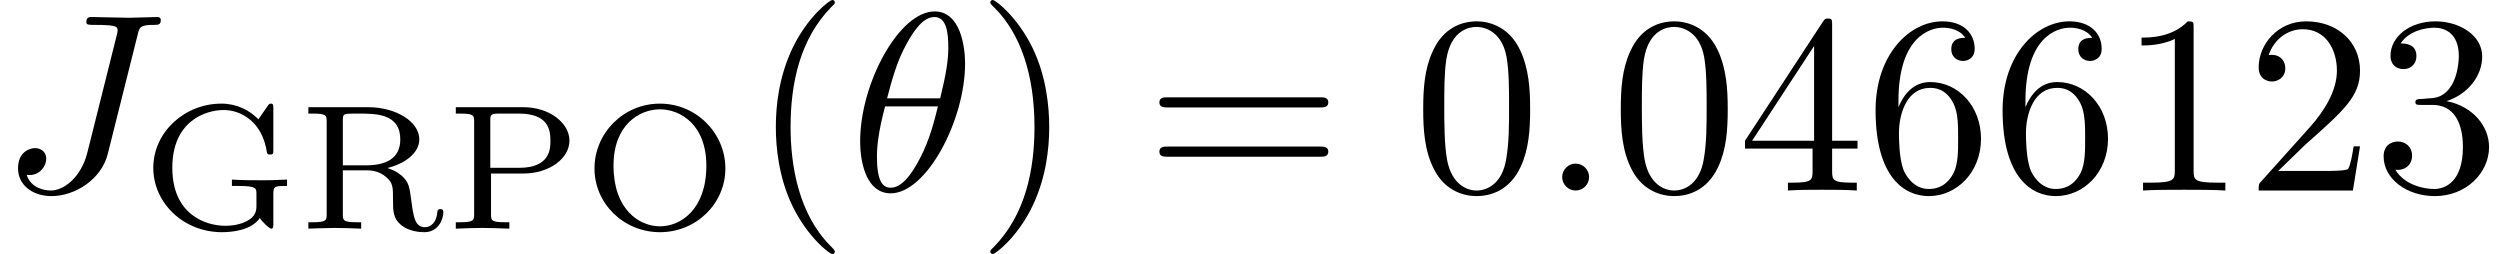 <?xml version='1.0' encoding='UTF-8'?>
<!-- This file was generated by dvisvgm 3.0.3 -->
<svg version='1.1' xmlns='http://www.w3.org/2000/svg' xmlns:xlink='http://www.w3.org/1999/xlink' width='98.046pt' height='9.963pt' viewBox='122.833 -11.059 98.046 9.963'>
<defs>
<path id='g1-40' d='M3.298 2.391C3.298 2.361 3.298 2.341 3.128 2.172C1.883 .917 1.564-.966 1.564-2.491C1.564-4.224 1.943-5.958 3.168-7.203C3.298-7.323 3.298-7.342 3.298-7.372C3.298-7.442 3.258-7.472 3.198-7.472C3.098-7.472 2.202-6.795 1.614-5.529C1.106-4.433 .986-3.328 .986-2.491C.986-1.714 1.096-.508 1.644 .618C2.242 1.843 3.098 2.491 3.198 2.491C3.258 2.491 3.298 2.461 3.298 2.391Z'/>
<path id='g1-41' d='M2.879-2.491C2.879-3.268 2.77-4.473 2.222-5.599C1.624-6.824 .767-7.472 .667-7.472C.608-7.472 .568-7.432 .568-7.372C.568-7.342 .568-7.323 .757-7.143C1.733-6.157 2.301-4.573 2.301-2.491C2.301-.787 1.933 .966 .697 2.222C.568 2.341 .568 2.361 .568 2.391C.568 2.451 .608 2.491 .667 2.491C.767 2.491 1.664 1.813 2.252 .548C2.76-.548 2.879-1.654 2.879-2.491Z'/>
<path id='g1-48' d='M4.583-3.188C4.583-3.985 4.533-4.782 4.184-5.519C3.726-6.476 2.909-6.635 2.491-6.635C1.893-6.635 1.166-6.376 .757-5.45C.438-4.762 .389-3.985 .389-3.188C.389-2.441 .428-1.544 .837-.787C1.265 .02 1.993 .219 2.481 .219C3.019 .219 3.776 .01 4.214-.936C4.533-1.624 4.583-2.401 4.583-3.188ZM2.481 0C2.092 0 1.504-.249 1.325-1.205C1.215-1.803 1.215-2.72 1.215-3.308C1.215-3.945 1.215-4.603 1.295-5.141C1.484-6.326 2.232-6.416 2.481-6.416C2.809-6.416 3.467-6.237 3.656-5.25C3.756-4.692 3.756-3.935 3.756-3.308C3.756-2.56 3.756-1.883 3.646-1.245C3.497-.299 2.929 0 2.481 0Z'/>
<path id='g1-49' d='M2.929-6.376C2.929-6.615 2.929-6.635 2.7-6.635C2.082-5.998 1.205-5.998 .887-5.998V-5.689C1.086-5.689 1.674-5.689 2.192-5.948V-.787C2.192-.428 2.162-.309 1.265-.309H.946V0C1.295-.03 2.162-.03 2.56-.03S3.826-.03 4.174 0V-.309H3.856C2.959-.309 2.929-.418 2.929-.787V-6.376Z'/>
<path id='g1-50' d='M1.265-.767L2.321-1.793C3.875-3.168 4.473-3.706 4.473-4.702C4.473-5.838 3.577-6.635 2.361-6.635C1.235-6.635 .498-5.719 .498-4.832C.498-4.274 .996-4.274 1.026-4.274C1.196-4.274 1.544-4.394 1.544-4.802C1.544-5.061 1.365-5.32 1.016-5.32C.936-5.32 .917-5.32 .887-5.31C1.116-5.958 1.654-6.326 2.232-6.326C3.138-6.326 3.567-5.519 3.567-4.702C3.567-3.905 3.068-3.118 2.521-2.501L.608-.369C.498-.259 .498-.239 .498 0H4.194L4.473-1.733H4.224C4.174-1.435 4.105-.996 4.005-.847C3.935-.767 3.278-.767 3.059-.767H1.265Z'/>
<path id='g1-51' d='M2.889-3.507C3.706-3.776 4.284-4.473 4.284-5.26C4.284-6.077 3.407-6.635 2.451-6.635C1.445-6.635 .687-6.037 .687-5.28C.687-4.951 .907-4.762 1.196-4.762C1.504-4.762 1.704-4.981 1.704-5.27C1.704-5.768 1.235-5.768 1.086-5.768C1.395-6.257 2.052-6.386 2.411-6.386C2.819-6.386 3.367-6.167 3.367-5.27C3.367-5.151 3.347-4.573 3.088-4.134C2.79-3.656 2.451-3.626 2.202-3.616C2.122-3.606 1.883-3.587 1.813-3.587C1.733-3.577 1.664-3.567 1.664-3.467C1.664-3.357 1.733-3.357 1.903-3.357H2.341C3.158-3.357 3.527-2.68 3.527-1.704C3.527-.349 2.839-.06 2.401-.06C1.973-.06 1.225-.229 .877-.817C1.225-.767 1.534-.986 1.534-1.365C1.534-1.724 1.265-1.923 .976-1.923C.737-1.923 .418-1.783 .418-1.345C.418-.438 1.345 .219 2.431 .219C3.646 .219 4.553-.687 4.553-1.704C4.553-2.521 3.925-3.298 2.889-3.507Z'/>
<path id='g1-52' d='M2.929-1.644V-.777C2.929-.418 2.909-.309 2.172-.309H1.963V0C2.371-.03 2.889-.03 3.308-.03S4.254-.03 4.663 0V-.309H4.453C3.716-.309 3.696-.418 3.696-.777V-1.644H4.692V-1.953H3.696V-6.486C3.696-6.685 3.696-6.745 3.537-6.745C3.447-6.745 3.417-6.745 3.337-6.625L.279-1.953V-1.644H2.929ZM2.989-1.953H.558L2.989-5.669V-1.953Z'/>
<path id='g1-54' d='M1.315-3.268V-3.507C1.315-6.027 2.55-6.386 3.059-6.386C3.298-6.386 3.716-6.326 3.935-5.988C3.786-5.988 3.387-5.988 3.387-5.539C3.387-5.23 3.626-5.081 3.846-5.081C4.005-5.081 4.304-5.171 4.304-5.559C4.304-6.157 3.866-6.635 3.039-6.635C1.763-6.635 .418-5.35 .418-3.148C.418-.488 1.574 .219 2.501 .219C3.606 .219 4.553-.717 4.553-2.032C4.553-3.298 3.666-4.254 2.56-4.254C1.883-4.254 1.514-3.746 1.315-3.268ZM2.501-.06C1.873-.06 1.574-.658 1.514-.807C1.335-1.275 1.335-2.072 1.335-2.252C1.335-3.029 1.654-4.025 2.55-4.025C2.71-4.025 3.168-4.025 3.477-3.407C3.656-3.039 3.656-2.531 3.656-2.042C3.656-1.564 3.656-1.066 3.487-.707C3.188-.11 2.73-.06 2.501-.06Z'/>
<path id='g1-61' d='M6.844-3.258C6.994-3.258 7.183-3.258 7.183-3.457S6.994-3.656 6.854-3.656H.887C.747-3.656 .558-3.656 .558-3.457S.747-3.258 .897-3.258H6.844ZM6.854-1.325C6.994-1.325 7.183-1.325 7.183-1.524S6.994-1.724 6.844-1.724H.897C.747-1.724 .558-1.724 .558-1.524S.747-1.325 .887-1.325H6.854Z'/>
<path id='g2-71' d='M5.196-1.367C5.196-1.674 5.265-1.674 5.733-1.674V-1.925C5.684-1.925 5.175-1.897 4.833-1.897C4.463-1.897 3.933-1.897 3.571-1.925V-1.674H3.836C4.533-1.674 4.533-1.583 4.533-1.353V-.907C4.533-.753 4.533-.481 4.135-.286C3.794-.112 3.403-.112 3.313-.112C2.525-.112 1.234-.565 1.234-2.385C1.234-4.24 2.559-4.652 3.25-4.652C3.926-4.652 4.763-4.198 4.944-2.992C4.958-2.908 5.021-2.908 5.07-2.908C5.196-2.908 5.196-2.95 5.196-3.089V-4.721C5.196-4.84 5.196-4.903 5.098-4.903C5.07-4.903 5.035-4.903 4.979-4.819L4.61-4.289C4.268-4.638 3.773-4.903 3.159-4.903C1.709-4.903 .488-3.78 .488-2.385C.488-1.004 1.674 .139 3.18 .139C3.564 .139 4.338 .07 4.666-.418C4.784-.237 5.042 0 5.112 0C5.196 0 5.196-.077 5.196-.181V-1.367Z'/>
<path id='g2-79' d='M5.621-2.357C5.621-3.752 4.477-4.903 3.055-4.903C1.625-4.903 .488-3.752 .488-2.357C.488-.99 1.625 .139 3.055 .139S5.621-.99 5.621-2.357ZM3.055-.091C2.239-.091 1.234-.753 1.234-2.469C1.234-4.087 2.26-4.679 3.055-4.679S4.875-4.087 4.875-2.469C4.875-.753 3.87-.091 3.055-.091Z'/>
<path id='g2-80' d='M1.785-2.162H3.055C4.066-2.162 4.861-2.748 4.861-3.452C4.861-4.142 4.08-4.763 3.055-4.763H.404V-4.512H.572C1.109-4.512 1.123-4.442 1.123-4.198V-.565C1.123-.328 1.109-.251 .572-.251H.404V0C.753-.014 1.2-.028 1.451-.028C1.709-.028 2.155-.014 2.504 0V-.251H2.336C1.799-.251 1.785-.321 1.785-.565V-2.162ZM2.88-4.512C4.045-4.512 4.115-3.857 4.115-3.452C4.115-3.145 4.115-2.385 2.88-2.385H1.757V-4.24C1.757-4.456 1.764-4.512 2.092-4.512H2.88Z'/>
<path id='g2-82' d='M3.501-2.378C4.129-2.525 4.756-2.936 4.756-3.501C4.756-4.198 3.836-4.763 2.755-4.763H.404V-4.512H.572C1.109-4.512 1.123-4.442 1.123-4.198V-.565C1.123-.328 1.109-.251 .572-.251H.404V0C.411 0 1.151-.028 1.437-.028C1.73-.028 2.127-.014 2.476 0V-.251H2.308C1.771-.251 1.757-.321 1.757-.565V-2.287H2.685C2.81-2.287 3.173-2.287 3.48-2.001C3.724-1.785 3.724-1.611 3.724-1.144C3.724-.69 3.724-.404 4.045-.139C4.345 .105 4.756 .139 4.951 .139C5.544 .139 5.698-.425 5.698-.635C5.698-.683 5.698-.767 5.579-.767C5.474-.767 5.467-.704 5.461-.635C5.426-.23 5.196-.056 4.979-.056C4.582-.056 4.526-.467 4.442-1.102C4.366-1.66 4.345-1.771 4.142-2.001C4.073-2.078 3.877-2.26 3.501-2.378ZM2.664-2.483H1.757V-4.24C1.757-4.435 1.764-4.484 1.946-4.505C2.001-4.512 2.239-4.512 2.385-4.512C3.055-4.512 4.01-4.512 4.01-3.501C4.01-2.72 3.403-2.483 2.664-2.483Z'/>
<path id='g0-18' d='M4.533-4.981C4.533-5.639 4.354-7.024 3.337-7.024C1.953-7.024 .418-4.214 .418-1.933C.418-.996 .707 .11 1.614 .11C3.019 .11 4.533-2.75 4.533-4.981ZM1.474-3.616C1.644-4.254 1.843-5.051 2.242-5.758C2.511-6.247 2.879-6.804 3.328-6.804C3.816-6.804 3.875-6.167 3.875-5.599C3.875-5.111 3.796-4.603 3.557-3.616H1.474ZM3.467-3.298C3.357-2.839 3.148-1.993 2.77-1.275C2.421-.598 2.042-.11 1.614-.11C1.285-.11 1.076-.399 1.076-1.325C1.076-1.743 1.136-2.321 1.395-3.298H3.467Z'/>
<path id='g0-58' d='M1.913-.528C1.913-.817 1.674-1.056 1.385-1.056S.857-.817 .857-.528S1.096 0 1.385 0S1.913-.239 1.913-.528Z'/>
<path id='g0-74' d='M5.39-6.077C5.469-6.406 5.489-6.496 6.037-6.496C6.197-6.496 6.306-6.496 6.306-6.685C6.306-6.775 6.247-6.804 6.167-6.804C5.918-6.804 5.31-6.775 5.061-6.775C4.732-6.775 3.925-6.804 3.597-6.804C3.507-6.804 3.387-6.804 3.387-6.605C3.387-6.496 3.467-6.496 3.726-6.496C3.955-6.496 4.055-6.496 4.304-6.476C4.543-6.446 4.613-6.416 4.613-6.276C4.613-6.217 4.593-6.147 4.573-6.067L3.427-1.494C3.188-.528 2.511 0 1.993 0C1.733 0 1.205-.1 1.046-.618C1.076-.608 1.146-.608 1.166-.608C1.554-.608 1.813-.946 1.813-1.245C1.813-1.564 1.544-1.664 1.375-1.664C1.196-1.664 .707-1.544 .707-.867C.707-.249 1.235 .219 2.022 .219C2.939 .219 3.975-.438 4.224-1.425L5.39-6.077Z'/>
</defs>
<g id='page1'>
<use x='122.833' y='-3.587' xlink:href='#g0-74'/>
<use x='128.357' y='-2.092' xlink:href='#g2-71'/>
<use x='134.522' y='-2.092' xlink:href='#g2-82'/>
<use x='140.305' y='-2.092' xlink:href='#g2-80'/>
<use x='145.66' y='-2.092' xlink:href='#g2-79'/>
<use x='152.274' y='-3.587' xlink:href='#g1-40'/>
<use x='156.149' y='-3.587' xlink:href='#g0-18'/>
<use x='161.103' y='-3.587' xlink:href='#g1-41'/>
<use x='167.744' y='-3.587' xlink:href='#g1-61'/>
<use x='178.26' y='-3.587' xlink:href='#g1-48'/>
<use x='183.242' y='-3.587' xlink:href='#g0-58'/>
<use x='186.009' y='-3.587' xlink:href='#g1-48'/>
<use x='190.99' y='-3.587' xlink:href='#g1-52'/>
<use x='195.972' y='-3.587' xlink:href='#g1-54'/>
<use x='200.953' y='-3.587' xlink:href='#g1-54'/>
<use x='205.934' y='-3.587' xlink:href='#g1-49'/>
<use x='210.916' y='-3.587' xlink:href='#g1-50'/>
<use x='215.897' y='-3.587' xlink:href='#g1-51'/>
</g>
</svg>